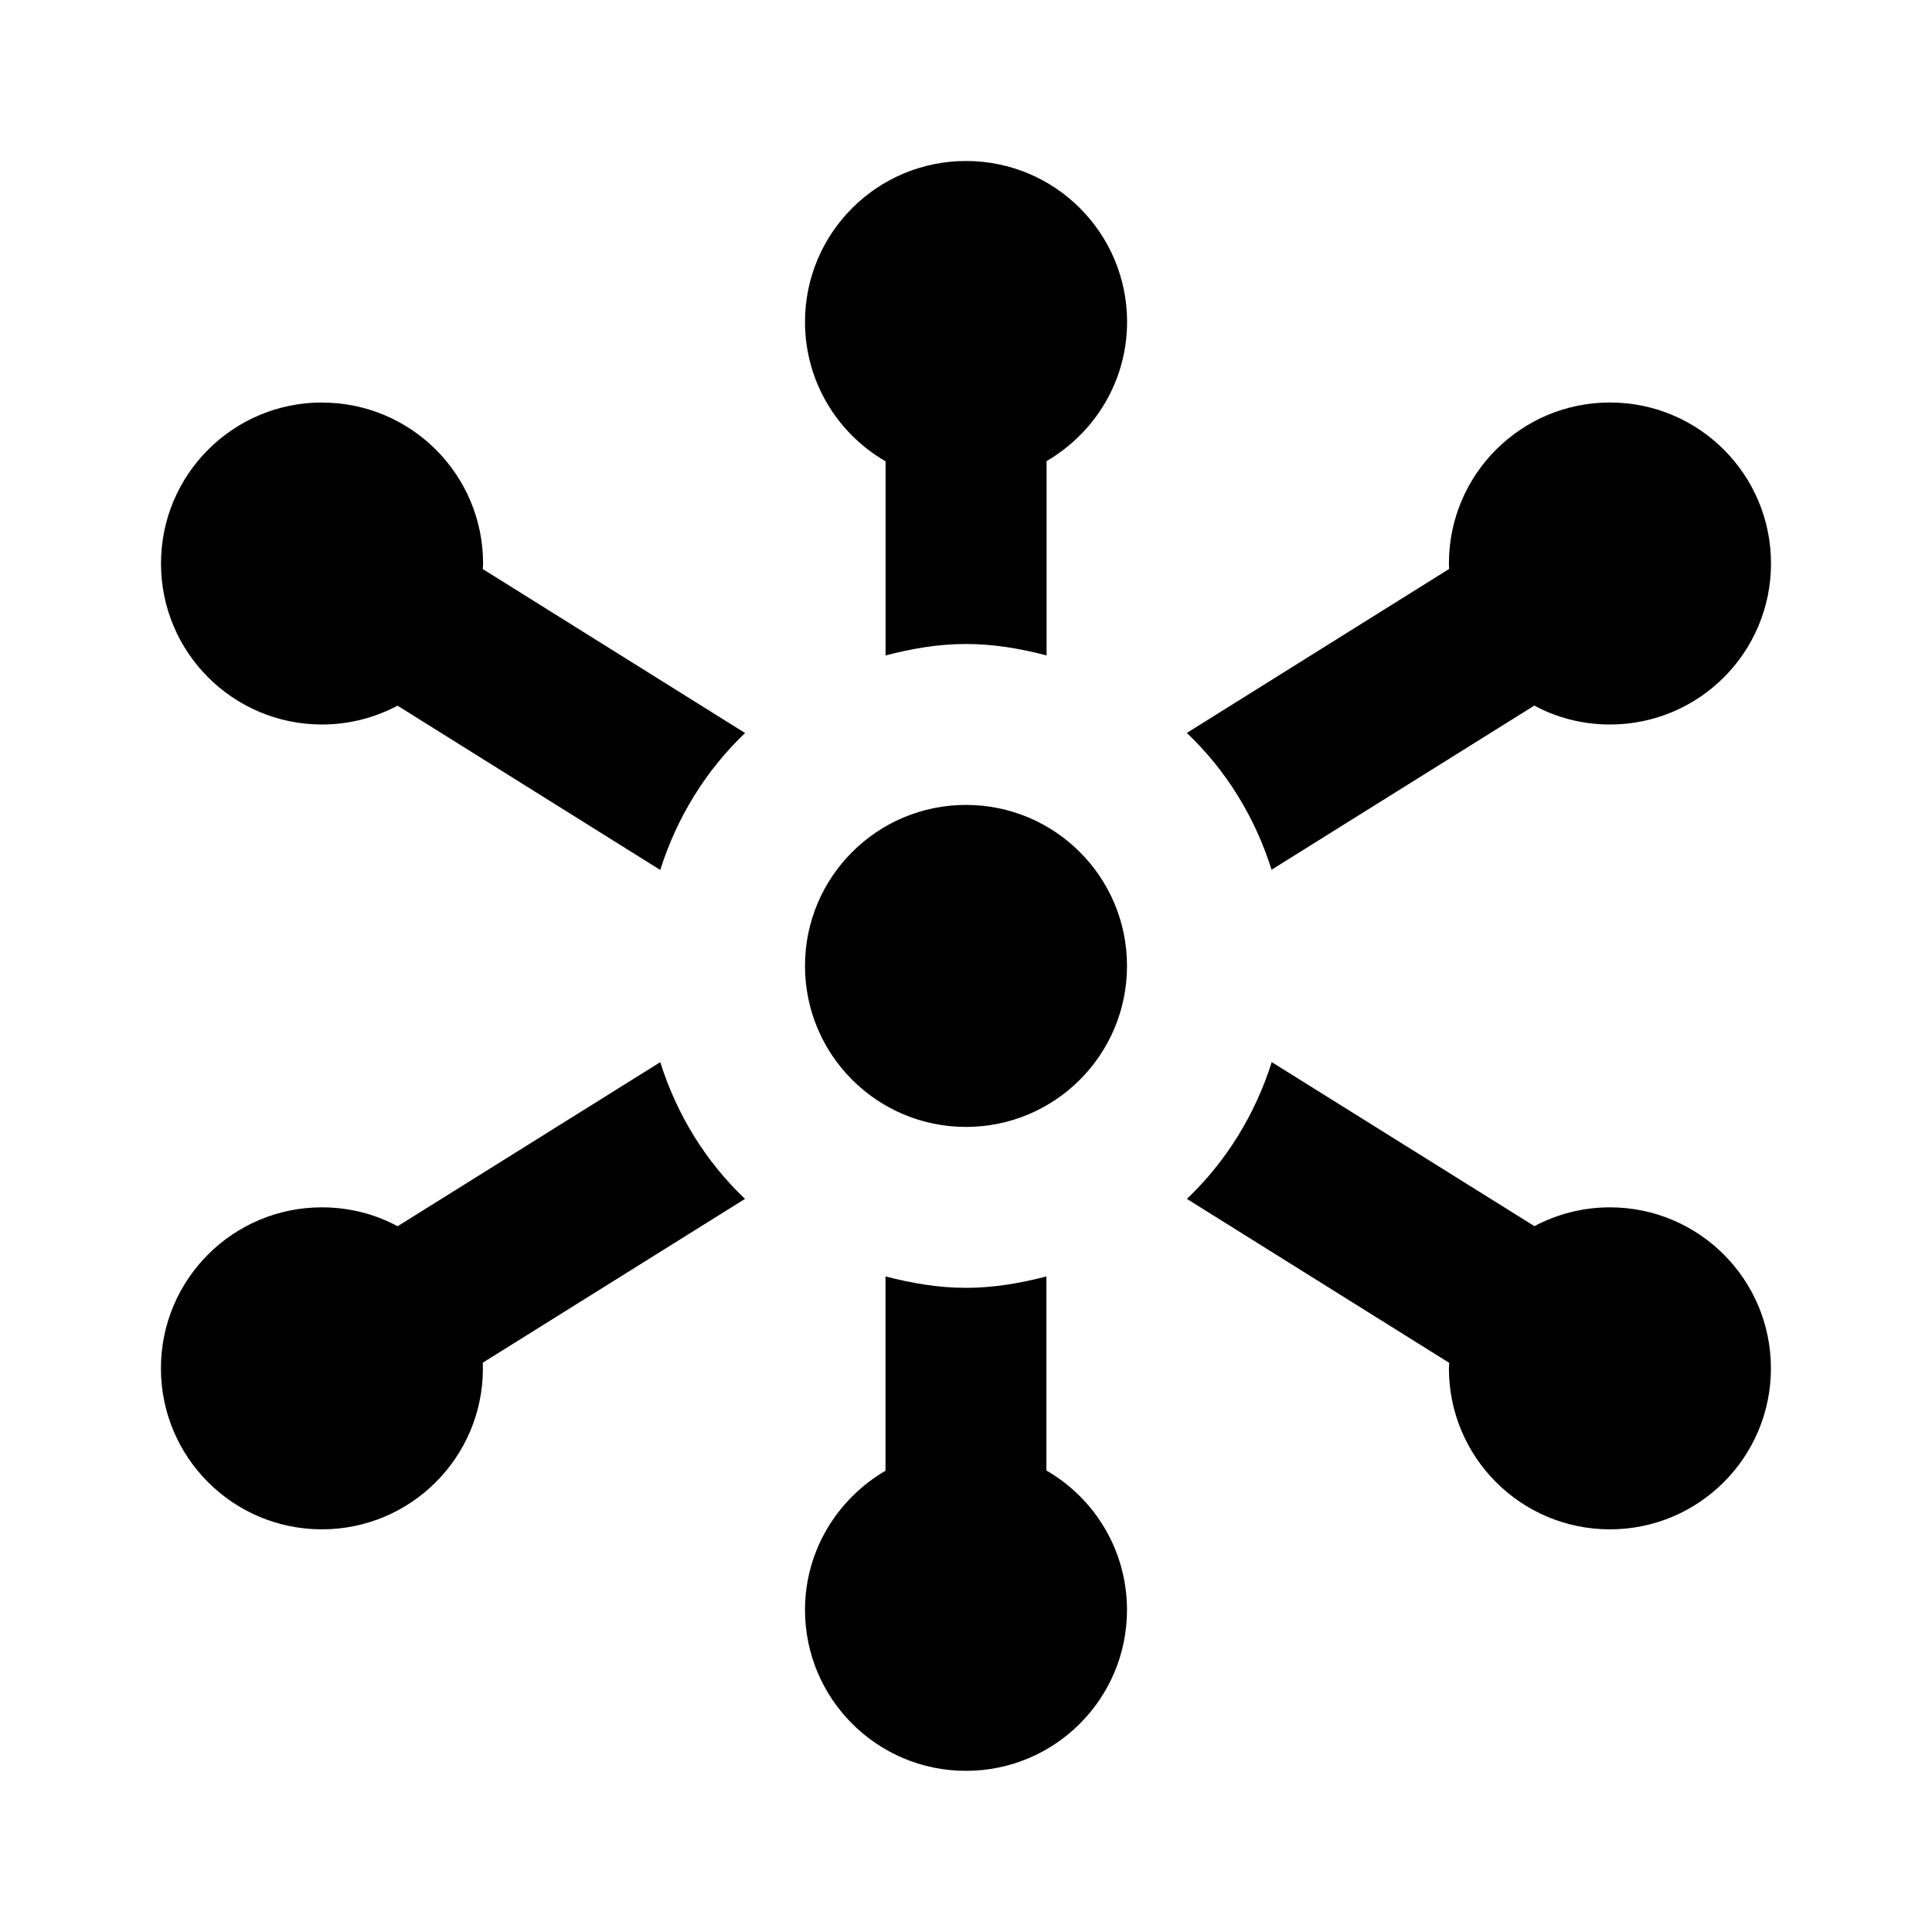 <!-- Generated by IcoMoon.io -->
<svg version="1.1" xmlns="http://www.w3.org/2000/svg" width="24" height="24" viewBox="0 0 24 24">
<title>centralized-network</title>
<path d="M12 2c-1.105 0-2 0.895-2 2v0c0.001 0.736 0.398 1.378 0.991 1.725l0.010 0.005v2.412c0.322-0.084 0.653-0.142 1-0.142s0.678 0.058 1 0.142v-2.414c0.601-0.352 0.999-0.994 1-1.728v0c0-1.105-0.895-2-2-2v0h0.001zM4 5c-1.105 0-2 0.895-2 2v0c0 1.105 0.895 2 2 2v0c0.343 0 0.666-0.087 0.948-0.239l-0.010 0.005 3.264 2.041c0.207-0.655 0.568-1.239 1.054-1.701l-3.259-2.037c0.002-0.016 0.003-0.040 0.004-0.064v-0.004c0-1.105-0.895-2-2-2v0-0.001zM19.999 5c-1.105 0-2 0.895-2 2v0c0 0.026 0.001 0.049 0.002 0.073v-0.005l-3.258 2.037c0.488 0.462 0.847 1.045 1.053 1.699l3.264-2.039c0.272 0.148 0.595 0.235 0.94 0.235v0c1.105 0 2-0.895 2-2v0c0-1.105-0.895-2-2-2v0h-0.001zM12 9.999c-1.105 0-2 0.895-2 2v0c0 1.105 0.895 2 2 2v0c1.105 0 2-0.895 2-2v0c0-1.105-0.895-2-2-2v0zM8.203 13.194l-3.264 2.039c-0.272-0.148-0.595-0.235-0.94-0.235v0c-1.105 0-2 0.895-2 2v0c0 1.105 0.895 2 2 2v0c1.105 0 2-0.895 2-2v0c0-0.025-0.001-0.050-0.002-0.075v0.005l3.258-2.035c-0.487-0.461-0.847-1.045-1.053-1.699l0.001 0.001zM15.798 13.194c-0.207 0.654-0.568 1.237-1.054 1.699l3.259 2.037c-0.002 0.017-0.003 0.040-0.004 0.064v0.004c0 1.105 0.895 2 2 2v0c1.105 0 2-0.895 2-2v0c0-1.105-0.895-2-2-2v0c-0.343 0-0.666 0.087-0.948 0.239l0.011-0.005-3.264-2.038zM11 15.856v2.414c-0.601 0.352-0.999 0.994-1 1.728v0c0 1.105 0.895 2 2 2v0c1.105 0 2-0.895 2-2v0c-0.001-0.736-0.398-1.378-0.991-1.725l-0.010-0.005v-2.412c-0.322 0.084-0.653 0.142-1 0.142s-0.678-0.059-1-0.142h-0.001z"></path>
</svg>
